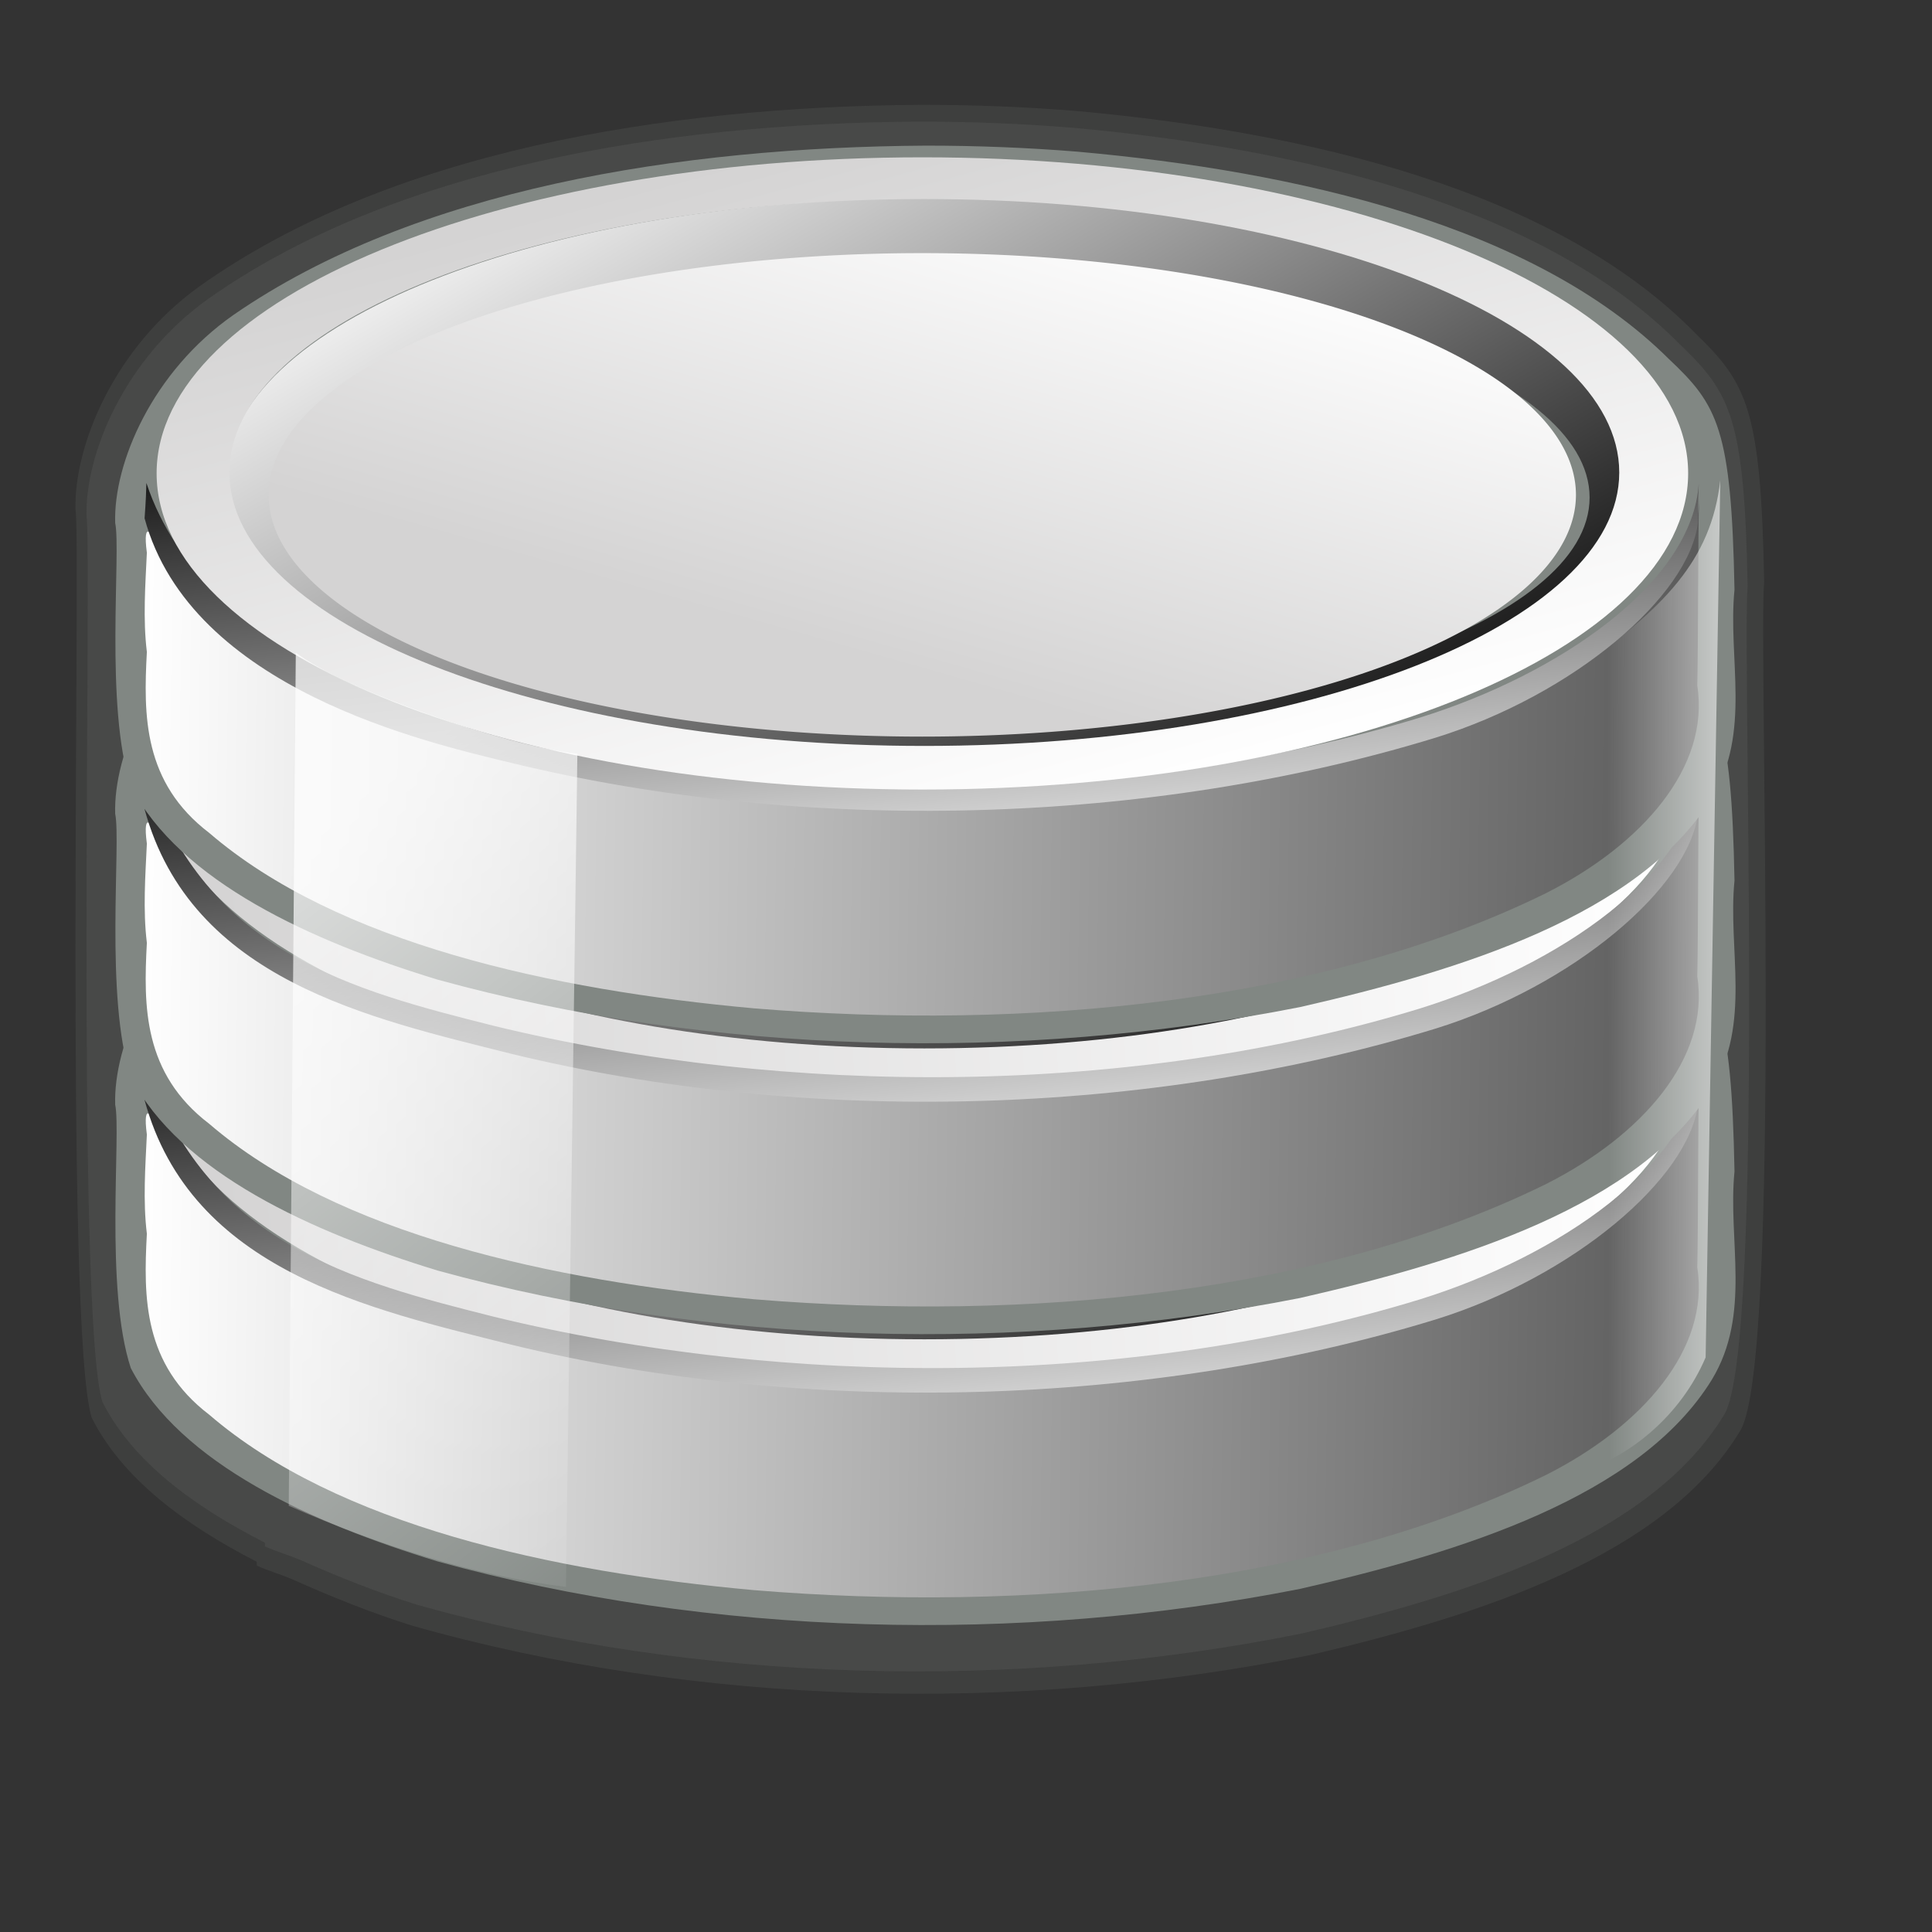<?xml version="1.0" encoding="UTF-8" standalone="no"?>
<!DOCTYPE svg PUBLIC "-//W3C//DTD SVG 20010904//EN"
"http://www.w3.org/TR/2001/REC-SVG-20010904/DTD/svg10.dtd">
<!-- Created with Inkscape (http://www.inkscape.org/) -->
<svg
   width="64pt"
   height="64pt"
   xmlns="http://www.w3.org/2000/svg"
   xmlns:cc="http://web.resource.org/cc/"
   xmlns:inkscape="http://www.inkscape.org/namespaces/inkscape"
   xmlns:sodipodi="http://sodipodi.sourceforge.net/DTD/sodipodi-0.dtd"
   xmlns:rdf="http://www.w3.org/1999/02/22-rdf-syntax-ns#"
   xmlns:dc="http://purl.org/dc/elements/1.1/"
   xmlns:xlink="http://www.w3.org/1999/xlink"
   id="svg19592"
   sodipodi:version="0.32"
   inkscape:version="0.40"
   sodipodi:docbase="/home/nuno/kdeplayground-artwork/oooicons/crystalsvg"
   sodipodi:docname="db.svg"
   inkscape:export-filename="/home/nuno/kdeplayground-artwork/oooicons/crystalsvg/db.png"
   inkscape:export-xdpi="36.000000"
   inkscape:export-ydpi="36.000000">
  <rect width="100%" height="100%" fill="#333333" stroke="none"/>
  <defs
     id="defs3">
    <linearGradient
       id="light75to0">
      <stop
         style="stop-color:#ffffff;stop-opacity:0.729;"
         offset="0"
         id="stop2769" />
      <stop
         style="stop-color:#ffffff;stop-opacity:0;"
         offset="1"
         id="stop2770" />
    </linearGradient>
    <linearGradient
       inkscape:collect="always"
       xlink:href="#light75to0"
       id="linearGradient15758"
       gradientTransform="scale(0.527,1.899)"
       x1="406.165"
       y1="148.646"
       x2="414.832"
       y2="189.944"
       gradientUnits="userSpaceOnUse" />
    <linearGradient
       inkscape:collect="always"
       xlink:href="#graytolightgray"
       id="linearGradient15129"
       gradientUnits="userSpaceOnUse"
       gradientTransform="scale(1.729,0.578)"
       x1="130.606"
       y1="408.287"
       x2="180.755"
       y2="470.934" />
    <linearGradient
       inkscape:collect="always"
       xlink:href="#blacktowhite"
       id="linearGradient15130"
       gradientUnits="userSpaceOnUse"
       gradientTransform="matrix(1.495,0,0,0.47,21.135,163.208)"
       x1="142.194"
       y1="278.924"
       x2="166.651"
       y2="368.523" />
    <linearGradient
       inkscape:collect="always"
       xlink:href="#graytolightgray"
       id="linearGradient15128"
       gradientUnits="userSpaceOnUse"
       gradientTransform="scale(1.437,0.696)"
       x1="8.433"
       y1="88.576"
       x2="46.347"
       y2="39.269" />
    <linearGradient
       inkscape:collect="always"
       xlink:href="#blacktowhite"
       id="linearGradient15127"
       gradientUnits="userSpaceOnUse"
       gradientTransform="matrix(1.338,0,0,0.526,9.324,244.487)"
       x1="232.277"
       y1="140.272"
       x2="147.052"
       y2="81.484" />
    <linearGradient
       inkscape:collect="always"
       xlink:href="#blacktowhite"
       id="linearGradient15126"
       gradientUnits="userSpaceOnUse"
       gradientTransform="matrix(1.495,0,0,0.47,13.185,232.937)"
       x1="253.081"
       y1="206.537"
       x2="123.308"
       y2="205.965" />
    <linearGradient
       inkscape:collect="always"
       xlink:href="#blacktowhite"
       id="linearGradient15118"
       gradientUnits="userSpaceOnUse"
       gradientTransform="matrix(1.495,0,0,0.47,21.135,163.208)"
       x1="142.194"
       y1="278.924"
       x2="166.651"
       y2="368.523" />
    <linearGradient
       inkscape:collect="always"
       xlink:href="#graytolightgray"
       id="linearGradient15117"
       gradientUnits="userSpaceOnUse"
       gradientTransform="matrix(1.436,0,0,0.49,9.324,244.487)"
       x1="133.236"
       y1="111.269"
       x2="216.757"
       y2="109.9" />
    <linearGradient
       inkscape:collect="always"
       xlink:href="#graytolightgray"
       id="linearGradient15116"
       gradientUnits="userSpaceOnUse"
       gradientTransform="scale(1.437,0.696)"
       x1="-0.369"
       y1="75.554"
       x2="59.274"
       y2="75.554" />
    <linearGradient
       inkscape:collect="always"
       xlink:href="#blacktowhite"
       id="linearGradient15115"
       gradientUnits="userSpaceOnUse"
       gradientTransform="matrix(1.338,0,0,0.526,9.324,244.487)"
       x1="232.277"
       y1="140.272"
       x2="147.052"
       y2="81.484" />
    <linearGradient
       inkscape:collect="always"
       xlink:href="#blacktowhite"
       id="linearGradient15114"
       gradientUnits="userSpaceOnUse"
       gradientTransform="matrix(1.495,0,0,0.47,13.185,232.937)"
       x1="253.081"
       y1="206.537"
       x2="123.308"
       y2="205.965" />
    <linearGradient
       inkscape:collect="always"
       xlink:href="#blacktowhite"
       id="linearGradient15095"
       gradientUnits="userSpaceOnUse"
       gradientTransform="matrix(1.495,0,0,0.47,21.135,163.208)"
       x1="142.194"
       y1="278.924"
       x2="166.651"
       y2="368.523" />
    <linearGradient
       inkscape:collect="always"
       xlink:href="#graytolightgray"
       id="linearGradient15096"
       gradientUnits="userSpaceOnUse"
       gradientTransform="matrix(1.436,0,0,0.49,9.324,244.487)"
       x1="133.236"
       y1="111.269"
       x2="216.757"
       y2="109.9" />
    <linearGradient
       id="graytolightgray">
      <stop
         style="stop-color:#d4d3d3;stop-opacity:1;"
         offset="0"
         id="stop5101" />
      <stop
         style="stop-color:#ffffff;stop-opacity:1;"
         offset="1"
         id="stop5102" />
    </linearGradient>
    <linearGradient
       inkscape:collect="always"
       xlink:href="#graytolightgray"
       id="linearGradient15097"
       gradientUnits="userSpaceOnUse"
       gradientTransform="scale(1.437,0.696)"
       x1="-0.369"
       y1="75.554"
       x2="59.274"
       y2="75.554" />
    <linearGradient
       inkscape:collect="always"
       xlink:href="#blacktowhite"
       id="linearGradient15098"
       gradientUnits="userSpaceOnUse"
       gradientTransform="matrix(1.338,0,0,0.526,9.324,244.487)"
       x1="232.277"
       y1="140.272"
       x2="147.052"
       y2="81.484" />
    <linearGradient
       id="blacktowhite">
      <stop
         style="stop-color:#000000;stop-opacity:1;"
         offset="0"
         id="stop2476" />
      <stop
         style="stop-color:#ffffff;stop-opacity:1;"
         offset="1"
         id="stop2475" />
    </linearGradient>
    <linearGradient
       inkscape:collect="always"
       xlink:href="#blacktowhite"
       id="linearGradient15099"
       gradientUnits="userSpaceOnUse"
       gradientTransform="matrix(1.495,0,0,0.47,13.185,232.937)"
       x1="253.081"
       y1="206.537"
       x2="123.308"
       y2="205.965" />
    <linearGradient
       inkscape:collect="always"
       xlink:href="#blacktowhite"
       id="linearGradient19716"
       gradientUnits="userSpaceOnUse"
       gradientTransform="matrix(1.495,0,0,0.47,13.185,232.937)"
       x1="253.081"
       y1="206.537"
       x2="123.308"
       y2="205.965" />
    <linearGradient
       inkscape:collect="always"
       xlink:href="#blacktowhite"
       id="linearGradient19717"
       gradientUnits="userSpaceOnUse"
       gradientTransform="matrix(1.338,0,0,0.526,9.324,244.487)"
       x1="232.277"
       y1="140.272"
       x2="147.052"
       y2="81.484" />
    <linearGradient
       inkscape:collect="always"
       xlink:href="#graytolightgray"
       id="linearGradient19718"
       gradientUnits="userSpaceOnUse"
       gradientTransform="scale(1.437,0.696)"
       x1="-0.369"
       y1="75.554"
       x2="59.274"
       y2="75.554" />
    <linearGradient
       inkscape:collect="always"
       xlink:href="#graytolightgray"
       id="linearGradient19719"
       gradientUnits="userSpaceOnUse"
       gradientTransform="matrix(1.436,0,0,0.49,9.324,244.487)"
       x1="133.236"
       y1="111.269"
       x2="216.757"
       y2="109.9" />
    <linearGradient
       inkscape:collect="always"
       xlink:href="#blacktowhite"
       id="linearGradient19720"
       gradientUnits="userSpaceOnUse"
       gradientTransform="matrix(1.495,0,0,0.47,21.135,163.208)"
       x1="142.194"
       y1="278.924"
       x2="166.651"
       y2="368.523" />
    <linearGradient
       inkscape:collect="always"
       xlink:href="#blacktowhite"
       id="linearGradient19721"
       gradientUnits="userSpaceOnUse"
       gradientTransform="matrix(1.495,0,0,0.47,13.185,232.937)"
       x1="253.081"
       y1="206.537"
       x2="123.308"
       y2="205.965" />
    <linearGradient
       inkscape:collect="always"
       xlink:href="#blacktowhite"
       id="linearGradient19722"
       gradientUnits="userSpaceOnUse"
       gradientTransform="matrix(1.338,0,0,0.526,9.324,244.487)"
       x1="232.277"
       y1="140.272"
       x2="147.052"
       y2="81.484" />
    <linearGradient
       inkscape:collect="always"
       xlink:href="#graytolightgray"
       id="linearGradient19723"
       gradientUnits="userSpaceOnUse"
       gradientTransform="scale(1.437,0.696)"
       x1="-0.369"
       y1="75.554"
       x2="59.274"
       y2="75.554" />
    <linearGradient
       inkscape:collect="always"
       xlink:href="#graytolightgray"
       id="linearGradient19724"
       gradientUnits="userSpaceOnUse"
       gradientTransform="matrix(1.436,0,0,0.49,9.324,244.487)"
       x1="133.236"
       y1="111.269"
       x2="216.757"
       y2="109.9" />
    <linearGradient
       inkscape:collect="always"
       xlink:href="#blacktowhite"
       id="linearGradient19725"
       gradientUnits="userSpaceOnUse"
       gradientTransform="matrix(1.495,0,0,0.47,21.135,163.208)"
       x1="142.194"
       y1="278.924"
       x2="166.651"
       y2="368.523" />
    <linearGradient
       inkscape:collect="always"
       xlink:href="#blacktowhite"
       id="linearGradient19726"
       gradientUnits="userSpaceOnUse"
       gradientTransform="matrix(1.495,0,0,0.47,13.185,232.937)"
       x1="253.081"
       y1="206.537"
       x2="123.308"
       y2="205.965" />
    <linearGradient
       inkscape:collect="always"
       xlink:href="#blacktowhite"
       id="linearGradient19727"
       gradientUnits="userSpaceOnUse"
       gradientTransform="matrix(1.338,0,0,0.526,9.324,244.487)"
       x1="232.277"
       y1="140.272"
       x2="147.052"
       y2="81.484" />
    <linearGradient
       inkscape:collect="always"
       xlink:href="#graytolightgray"
       id="linearGradient19728"
       gradientUnits="userSpaceOnUse"
       gradientTransform="scale(1.437,0.696)"
       x1="8.433"
       y1="88.576"
       x2="46.347"
       y2="39.269" />
    <linearGradient
       inkscape:collect="always"
       xlink:href="#blacktowhite"
       id="linearGradient19729"
       gradientUnits="userSpaceOnUse"
       gradientTransform="matrix(1.495,0,0,0.47,21.135,163.208)"
       x1="142.194"
       y1="278.924"
       x2="166.651"
       y2="368.523" />
    <linearGradient
       inkscape:collect="always"
       xlink:href="#graytolightgray"
       id="linearGradient19730"
       gradientUnits="userSpaceOnUse"
       gradientTransform="scale(1.729,0.578)"
       x1="130.606"
       y1="408.287"
       x2="180.755"
       y2="470.934" />
    <linearGradient
       inkscape:collect="always"
       xlink:href="#light75to0"
       id="linearGradient19731"
       gradientUnits="userSpaceOnUse"
       gradientTransform="scale(0.527,1.899)"
       x1="406.165"
       y1="148.646"
       x2="414.832"
       y2="189.944" />
    <linearGradient
       inkscape:collect="always"
       xlink:href="#light75to0"
       id="linearGradient21648"
       gradientTransform="scale(0.395,2.533)"
       x1="196.404"
       y1="17.297"
       x2="179.823"
       y2="17.407"
       gradientUnits="userSpaceOnUse" />
  </defs>
  <sodipodi:namedview
     id="base"
     pagecolor="#ffffff"
     bordercolor="#666666"
     borderopacity="1.0"
     inkscape:pageopacity="0.0"
     inkscape:pageshadow="2"
     inkscape:zoom="0.95067156"
     inkscape:cx="142.12086"
     inkscape:cy="-27.206350"
     inkscape:current-layer="layer1"
     showgrid="false"
     inkscape:grid-bbox="false"
     gridspacingy="1pt"
     gridspacingx="1pt"
     gridoriginy="0pt"
     gridoriginx="0pt"
     inkscape:window-width="952"
     inkscape:window-height="590"
     inkscape:window-x="0"
     inkscape:window-y="25" />
  <g
     id="layer1"
     inkscape:label="Layer 1"
     inkscape:groupmode="layer">
    <g
       id="g21649">
      <path
         style="fill:#818080;fill-opacity:0.15;stroke:none;stroke-width:3.775;stroke-linecap:butt;stroke-linejoin:round;stroke-miterlimit:4;stroke-dashoffset:0;stroke-opacity:1;"
         d="M 260.295,227.714 C 240.029,227.84 218.317,231.306 203.336,241.725 C 196.635,246.431 193.446,254.013 193.591,258.943 C 194.036,261.033 192.712,322.298 194.874,328.897 C 197.3,333.604 202.212,337.143 207.887,339.994 L 207.887,340.289 C 208.819,340.699 209.745,340.955 210.676,341.336 C 213.744,342.685 216.902,343.922 220.1,344.904 C 242.541,351.124 267.902,351.762 291.035,347.163 C 304.24,344.132 318.947,339.565 324.884,329.846 C 328.147,324.399 326.282,269.181 326.743,264.475 C 326.492,251.144 325.378,249.168 321.358,245.358 C 310.301,234.288 290.724,229.824 272.7,228.205 C 268.578,227.87 264.443,227.714 260.295,227.714 z "
         id="path19591"
         sodipodi:nodetypes="cccccccccccccc"
         transform="matrix(0.551,0,0,0.559,-102.846,-121.92)" />
      <path
         style="fill:#818783;fill-opacity:0.15;stroke:none;stroke-width:3.775;stroke-linecap:butt;stroke-linejoin:round;stroke-miterlimit:4;stroke-dashoffset:0;stroke-opacity:1;"
         d="M 260.518,226.387 C 239.915,226.517 217.843,230.07 202.613,240.752 C 195.801,245.578 192.559,253.351 192.707,258.406 C 193.159,260.549 191.813,323.363 194.01,330.129 C 196.477,334.954 201.47,338.583 207.24,341.506 L 207.24,341.808 C 208.187,342.229 209.128,342.491 210.075,342.882 C 213.194,344.265 216.404,345.533 219.655,346.541 C 242.468,352.917 268.25,353.572 291.767,348.856 C 305.192,345.749 320.143,341.067 326.178,331.102 C 329.495,325.517 327.599,268.902 328.068,264.078 C 327.813,250.41 326.68,248.383 322.593,244.477 C 311.353,233.128 291.451,228.551 273.128,226.891 C 268.938,226.546 264.735,226.387 260.518,226.387 z "
         id="path18878"
         sodipodi:nodetypes="cccccccccccccc"
         transform="matrix(0.551,0,0,0.559,-102.846,-121.92)" />
      <g
         id="g15100"
         transform="matrix(0.551,0,0,0.559,-102.846,-121.92)">
        <path
           style="fill:#818783;fill-opacity:1;stroke:none;stroke-width:3.775;stroke-linecap:butt;stroke-linejoin:round;stroke-miterlimit:4;stroke-dashoffset:0;stroke-opacity:1"
           d="M 260.897,275.58 C 241.14,275.701 219.986,279.002 205.381,288.948 C 198.848,293.442 195.744,300.682 195.886,305.388 C 196.373,307.635 195.032,319.902 197.139,326.202 C 201.113,333.75 211.625,338.437 221.728,341.477 C 243.606,347.415 268.323,348.034 290.876,343.644 C 303.75,340.75 318.097,336.381 323.884,327.103 C 327.066,321.902 325.143,316.141 325.691,310.664 C 325.446,297.938 324.348,296.074 320.428,292.437 C 309.649,281.869 290.576,277.602 273.005,276.056 C 268.986,275.736 264.941,275.58 260.897,275.58 z "
           id="path15089"
           sodipodi:nodetypes="ccccccccccc" />
        <path
           style="fill:url(#linearGradient15099);fill-opacity:1;stroke:none;stroke-width:3.775;stroke-linecap:butt;stroke-linejoin:round;stroke-miterlimit:4;stroke-dashoffset:0;stroke-opacity:1"
           d="M 322.863,303.439 C 322.669,312.008 311.367,318.324 300.238,321.736 C 277.284,328.673 249.93,328.995 226.27,323.317 C 215.009,320.519 203.726,315.66 199.488,308.03 C 198.922,306.049 198.055,304.99 198.426,307.744 C 198.305,310.286 198.104,312.973 198.426,315.586 C 198.153,320.59 198.122,325.899 203.426,329.885 C 213.695,338.597 230.889,342.297 247.082,343.745 C 268.916,345.521 292.67,343.344 310.613,334.629 C 318.31,330.785 323.737,324.67 322.707,318.243 C 322.791,315.182 322.755,305.936 322.863,303.439 z "
           id="path15090"
           sodipodi:nodetypes="ccccccccccc" />
        <path
           style="fill:url(#linearGradient15098);fill-opacity:1;stroke:none;stroke-width:3.772;stroke-linecap:butt;stroke-linejoin:round;stroke-miterlimit:4;stroke-dashoffset:0;stroke-opacity:1"
           d="M 261.143,279.731 C 230.026,279.731 204.768,289.652 204.768,301.881 C 204.768,314.11 230.026,324.032 261.143,324.032 C 292.26,324.032 317.519,314.11 317.519,301.881 C 317.519,289.652 292.26,279.731 261.143,279.731 z M 261.396,285.539 C 290.469,285.539 314.076,293.536 314.076,303.383 C 314.076,313.23 290.469,321.227 261.396,321.227 C 232.323,321.227 208.716,313.23 208.716,303.383 C 208.716,293.536 232.323,285.539 261.396,285.539 z "
           id="path15091"
           sodipodi:nodetypes="cccccccccc" />
        <path
           sodipodi:type="arc"
           style="fill:url(#linearGradient15097);fill-opacity:1;stroke:none;stroke-width:3.772;stroke-linecap:butt;stroke-linejoin:round;stroke-miterlimit:4;stroke-dashoffset:0;stroke-opacity:1"
           id="path15092"
           sodipodi:cx="33.384850"
           sodipodi:cy="50.922665"
           sodipodi:rx="52.112938"
           sodipodi:ry="25.242205"
           d="M 85.498 50.923 A 52.113 25.242 0 1 1  -18.728,50.923 A 52.113 25.242 0 1 1  85.498 50.923 z"
           transform="matrix(1.005,0,0,0.758,226.891,264.637)" />
        <path
           style="fill:url(#linearGradient15096);fill-opacity:1;stroke:none;stroke-width:3.772;stroke-linecap:butt;stroke-linejoin:round;stroke-miterlimit:4;stroke-dashoffset:0;stroke-opacity:1"
           d="M 260.592,276.504 C 226.704,276.504 199.208,287.903 199.208,301.961 C 199.208,316.02 226.704,327.441 260.592,327.441 C 294.481,327.441 321.976,316.02 321.976,301.961 C 321.976,287.903 294.481,276.504 260.592,276.504 z M 260.748,279.864 C 291.495,279.864 316.453,289.732 316.453,301.895 C 316.453,314.059 291.495,323.926 260.748,323.926 C 230.002,323.926 205.044,314.059 205.044,301.895 C 205.044,289.732 230.002,279.864 260.748,279.864 z "
           id="path15093" />
        <path
           style="fill:url(#linearGradient15095);fill-opacity:1;stroke:none;stroke-width:3.775;stroke-linecap:butt;stroke-linejoin:round;stroke-miterlimit:4;stroke-dashoffset:0;stroke-opacity:1"
           d="M 322.827,302.262 C 322.34,310.11 311.624,317.353 300.495,320.766 C 277.541,327.703 249.893,327.818 226.233,322.141 C 214.973,319.342 203.152,316.392 198.389,302.238 C 198.342,303.963 198.269,304.505 198.243,305.025 C 201.961,318.545 216.37,321.551 227.63,324.35 C 251.291,330.027 278.791,329.293 301.746,322.356 C 312.766,318.977 322.064,311.206 322.764,305.342 C 322.777,303.594 322.792,303.078 322.827,302.262 z "
           id="path15094"
           sodipodi:nodetypes="ccccccccc" />
      </g>
      <g
         id="g15107"
         transform="matrix(0.551,0,0,0.559,-102.846,-134.768)">
        <path
           style="fill:#818783;fill-opacity:1;stroke:none;stroke-width:3.775;stroke-linecap:butt;stroke-linejoin:round;stroke-miterlimit:4;stroke-dashoffset:0;stroke-opacity:1"
           d="M 260.897,275.58 C 241.14,275.701 219.986,279.002 205.381,288.948 C 198.848,293.442 195.744,300.682 195.886,305.388 C 196.373,307.635 195.032,319.902 197.139,326.202 C 201.113,333.75 211.625,338.437 221.728,341.477 C 243.606,347.415 268.323,348.034 290.876,343.644 C 303.75,340.75 318.097,336.381 323.884,327.103 C 327.066,321.902 325.143,316.141 325.691,310.664 C 325.446,297.938 324.348,296.074 320.428,292.437 C 309.649,281.869 290.576,277.602 273.005,276.056 C 268.986,275.736 264.941,275.58 260.897,275.58 z "
           id="path15108"
           sodipodi:nodetypes="ccccccccccc" />
        <path
           style="fill:url(#linearGradient15114);fill-opacity:1;stroke:none;stroke-width:3.775;stroke-linecap:butt;stroke-linejoin:round;stroke-miterlimit:4;stroke-dashoffset:0;stroke-opacity:1"
           d="M 322.863,303.439 C 322.669,312.008 311.367,318.324 300.238,321.736 C 277.284,328.673 249.93,328.995 226.27,323.317 C 215.009,320.519 203.726,315.66 199.488,308.03 C 198.922,306.049 198.055,304.99 198.426,307.744 C 198.305,310.286 198.104,312.973 198.426,315.586 C 198.153,320.59 198.122,325.899 203.426,329.885 C 213.695,338.597 230.889,342.297 247.082,343.745 C 268.916,345.521 292.67,343.344 310.613,334.629 C 318.31,330.785 323.737,324.67 322.707,318.243 C 322.791,315.182 322.755,305.936 322.863,303.439 z "
           id="path15109"
           sodipodi:nodetypes="ccccccccccc" />
        <path
           style="fill:url(#linearGradient15115);fill-opacity:1;stroke:none;stroke-width:3.772;stroke-linecap:butt;stroke-linejoin:round;stroke-miterlimit:4;stroke-dashoffset:0;stroke-opacity:1"
           d="M 261.143,279.731 C 230.026,279.731 204.768,289.652 204.768,301.881 C 204.768,314.11 230.026,324.032 261.143,324.032 C 292.26,324.032 317.519,314.11 317.519,301.881 C 317.519,289.652 292.26,279.731 261.143,279.731 z M 261.396,285.539 C 290.469,285.539 314.076,293.536 314.076,303.383 C 314.076,313.23 290.469,321.227 261.396,321.227 C 232.323,321.227 208.716,313.23 208.716,303.383 C 208.716,293.536 232.323,285.539 261.396,285.539 z "
           id="path15110"
           sodipodi:nodetypes="cccccccccc" />
        <path
           sodipodi:type="arc"
           style="fill:url(#linearGradient15116);fill-opacity:1;stroke:none;stroke-width:3.772;stroke-linecap:butt;stroke-linejoin:round;stroke-miterlimit:4;stroke-dashoffset:0;stroke-opacity:1"
           id="path15111"
           sodipodi:cx="33.384850"
           sodipodi:cy="50.922665"
           sodipodi:rx="52.112938"
           sodipodi:ry="25.242205"
           d="M 85.498 50.923 A 52.113 25.242 0 1 1  -18.728,50.923 A 52.113 25.242 0 1 1  85.498 50.923 z"
           transform="matrix(1.005,0,0,0.758,226.891,264.637)" />
        <path
           style="fill:url(#linearGradient15117);fill-opacity:1;stroke:none;stroke-width:3.772;stroke-linecap:butt;stroke-linejoin:round;stroke-miterlimit:4;stroke-dashoffset:0;stroke-opacity:1"
           d="M 260.592,276.504 C 226.704,276.504 199.208,287.903 199.208,301.961 C 199.208,316.02 226.704,327.441 260.592,327.441 C 294.481,327.441 321.976,316.02 321.976,301.961 C 321.976,287.903 294.481,276.504 260.592,276.504 z M 260.748,279.864 C 291.495,279.864 316.453,289.732 316.453,301.895 C 316.453,314.059 291.495,323.926 260.748,323.926 C 230.002,323.926 205.044,314.059 205.044,301.895 C 205.044,289.732 230.002,279.864 260.748,279.864 z "
           id="path15112" />
        <path
           style="fill:url(#linearGradient15118);fill-opacity:1;stroke:none;stroke-width:3.775;stroke-linecap:butt;stroke-linejoin:round;stroke-miterlimit:4;stroke-dashoffset:0;stroke-opacity:1"
           d="M 322.827,302.262 C 322.34,310.11 311.624,317.353 300.495,320.766 C 277.541,327.703 249.893,327.818 226.233,322.141 C 214.973,319.342 203.152,316.392 198.389,302.238 C 198.342,303.963 198.269,304.505 198.243,305.025 C 201.961,318.545 216.37,321.551 227.63,324.35 C 251.291,330.027 278.791,329.293 301.746,322.356 C 312.766,318.977 322.064,311.206 322.764,305.342 C 322.777,303.594 322.792,303.078 322.827,302.262 z "
           id="path15113"
           sodipodi:nodetypes="ccccccccc" />
      </g>
      <path
         style="fill:#818783;fill-opacity:1;stroke:none;stroke-width:3.775;stroke-linecap:butt;stroke-linejoin:round;stroke-miterlimit:4;stroke-dashoffset:0;stroke-opacity:1;"
         d="M 260.897,275.58 C 241.14,275.701 219.986,279.002 205.381,288.948 C 198.848,293.442 195.744,300.682 195.886,305.388 C 196.373,307.635 195.032,319.902 197.139,326.202 C 201.113,333.75 211.625,338.437 221.728,341.477 C 243.606,347.415 268.323,348.034 290.876,343.644 C 303.75,340.75 318.097,336.381 323.884,327.103 C 327.066,321.902 325.143,316.141 325.691,310.664 C 325.446,297.938 324.348,296.074 320.428,292.437 C 309.649,281.869 290.576,277.602 273.005,276.056 C 268.986,275.736 264.941,275.58 260.897,275.58 z "
         id="path15120"
         sodipodi:nodetypes="ccccccccccc"
         transform="matrix(0.551,0,0,0.559,-102.846,-147.617)" />
      <path
         style="fill:url(#linearGradient15126);fill-opacity:1;stroke:none;stroke-width:3.775;stroke-linecap:butt;stroke-linejoin:round;stroke-miterlimit:4;stroke-dashoffset:0;stroke-opacity:1;"
         d="M 322.863,303.439 C 322.669,312.008 311.367,318.324 300.238,321.736 C 277.284,328.673 249.93,328.995 226.27,323.317 C 215.009,320.519 203.726,315.66 199.488,308.03 C 198.922,306.049 198.055,304.99 198.426,307.744 C 198.305,310.286 198.104,312.973 198.426,315.586 C 198.153,320.59 198.122,325.899 203.426,329.885 C 213.695,338.597 230.889,342.297 247.082,343.745 C 268.916,345.521 292.67,343.344 310.613,334.629 C 318.31,330.785 323.737,324.67 322.707,318.243 C 322.791,315.182 322.755,305.936 322.863,303.439 z "
         id="path15121"
         sodipodi:nodetypes="ccccccccccc"
         transform="matrix(0.551,0,0,0.559,-102.846,-147.617)" />
      <path
         style="fill:url(#linearGradient15127);fill-opacity:1;stroke:none;stroke-width:3.772;stroke-linecap:butt;stroke-linejoin:round;stroke-miterlimit:4;stroke-dashoffset:0;stroke-opacity:1;"
         d="M 261.143,279.731 C 230.026,279.731 204.768,289.652 204.768,301.881 C 204.768,314.11 230.026,324.032 261.143,324.032 C 292.26,324.032 317.519,314.11 317.519,301.881 C 317.519,289.652 292.26,279.731 261.143,279.731 z M 261.396,285.539 C 290.469,285.539 314.076,293.536 314.076,303.383 C 314.076,313.23 290.469,321.227 261.396,321.227 C 232.323,321.227 208.716,313.23 208.716,303.383 C 208.716,293.536 232.323,285.539 261.396,285.539 z "
         id="path15122"
         sodipodi:nodetypes="cccccccccc"
         transform="matrix(0.551,0,0,0.559,-102.846,-147.617)" />
      <path
         sodipodi:type="arc"
         style="fill:url(#linearGradient15128);fill-opacity:1;stroke:none;stroke-width:3.772;stroke-linecap:butt;stroke-linejoin:round;stroke-miterlimit:4;stroke-dashoffset:0;stroke-opacity:1;"
         id="path15123"
         sodipodi:cx="33.384850"
         sodipodi:cy="50.922665"
         sodipodi:rx="52.112938"
         sodipodi:ry="25.242205"
         d="M 85.498 50.923 A 52.113 25.242 0 1 1  -18.728,50.923 A 52.113 25.242 0 1 1  85.498 50.923 z"
         transform="matrix(0.554,0,0,0.423,22.241,0.317)" />
      <path
         style="fill:url(#linearGradient15130);fill-opacity:1;stroke:none;stroke-width:3.775;stroke-linecap:butt;stroke-linejoin:round;stroke-miterlimit:4;stroke-dashoffset:0;stroke-opacity:1;"
         d="M 322.827,302.262 C 322.34,310.11 311.624,317.353 300.495,320.766 C 277.541,327.703 249.893,327.818 226.233,322.141 C 222.514,321.135 203.152,316.392 198.389,302.238 C 198.342,303.963 198.269,304.505 198.243,305.025 C 201.961,318.545 220.925,322.746 227.63,324.35 C 251.291,330.027 278.791,329.293 301.746,322.356 C 312.766,318.977 322.064,311.206 322.764,305.342 C 322.777,303.594 322.792,303.078 322.827,302.262 z "
         id="path15125"
         sodipodi:nodetypes="ccccccccc"
         transform="matrix(0.551,0,0,0.559,-102.846,-147.617)" />
      <path
         style="fill:url(#linearGradient15129);fill-opacity:1;stroke:none;stroke-width:3.772;stroke-linecap:butt;stroke-linejoin:round;stroke-miterlimit:4;stroke-dashoffset:0;stroke-opacity:1;"
         d="M 260.592,230.534 C 226.704,230.534 199.208,241.713 199.208,255.5 C 199.208,269.288 226.704,280.488 260.592,280.488 C 294.481,280.488 321.976,269.288 321.976,255.5 C 321.976,241.713 294.481,230.534 260.592,230.534 z M 260.748,233.83 C 291.495,233.83 316.453,243.507 316.453,255.436 C 316.453,267.364 291.495,277.042 260.748,277.042 C 230.002,277.042 205.044,267.364 205.044,255.436 C 205.044,243.507 230.002,233.83 260.748,233.83 z "
         id="path15124"
         transform="matrix(0.551,0,0,0.559,-102.846,-121.92)" />
      <path
         style="fill:url(#linearGradient15758);fill-opacity:1;fill-rule:evenodd;stroke:none;stroke-width:0.25pt;stroke-linecap:butt;stroke-linejoin:miter;stroke-opacity:1;"
         d="M 210.365,269.67 C 214.227,272.599 227.286,277.081 232.936,277.656 L 232.022,343.49 C 224.615,342.588 217.208,340.275 209.8,337.082 L 210.365,269.67 z "
         id="path15131"
         sodipodi:nodetypes="ccccc"
         transform="matrix(0.551,0,0,0.559,-102.846,-121.92)" />
      <path
         style="fill:url(#linearGradient21648);fill-opacity:1.0;fill-rule:evenodd;stroke:none;stroke-width:0.25pt;stroke-linecap:butt;stroke-linejoin:miter;stroke-opacity:1;"
         d="M 75.982,21.212 L 75.335,59.954 C 74.239,62.522 71.962,64.416 69.515,65.127 L 69.698,29.561 C 73.481,26.834 75.576,24.783 75.982,21.212 z "
         id="path21023"
         sodipodi:nodetypes="ccccc" />
    </g>
  </g>
</svg>
